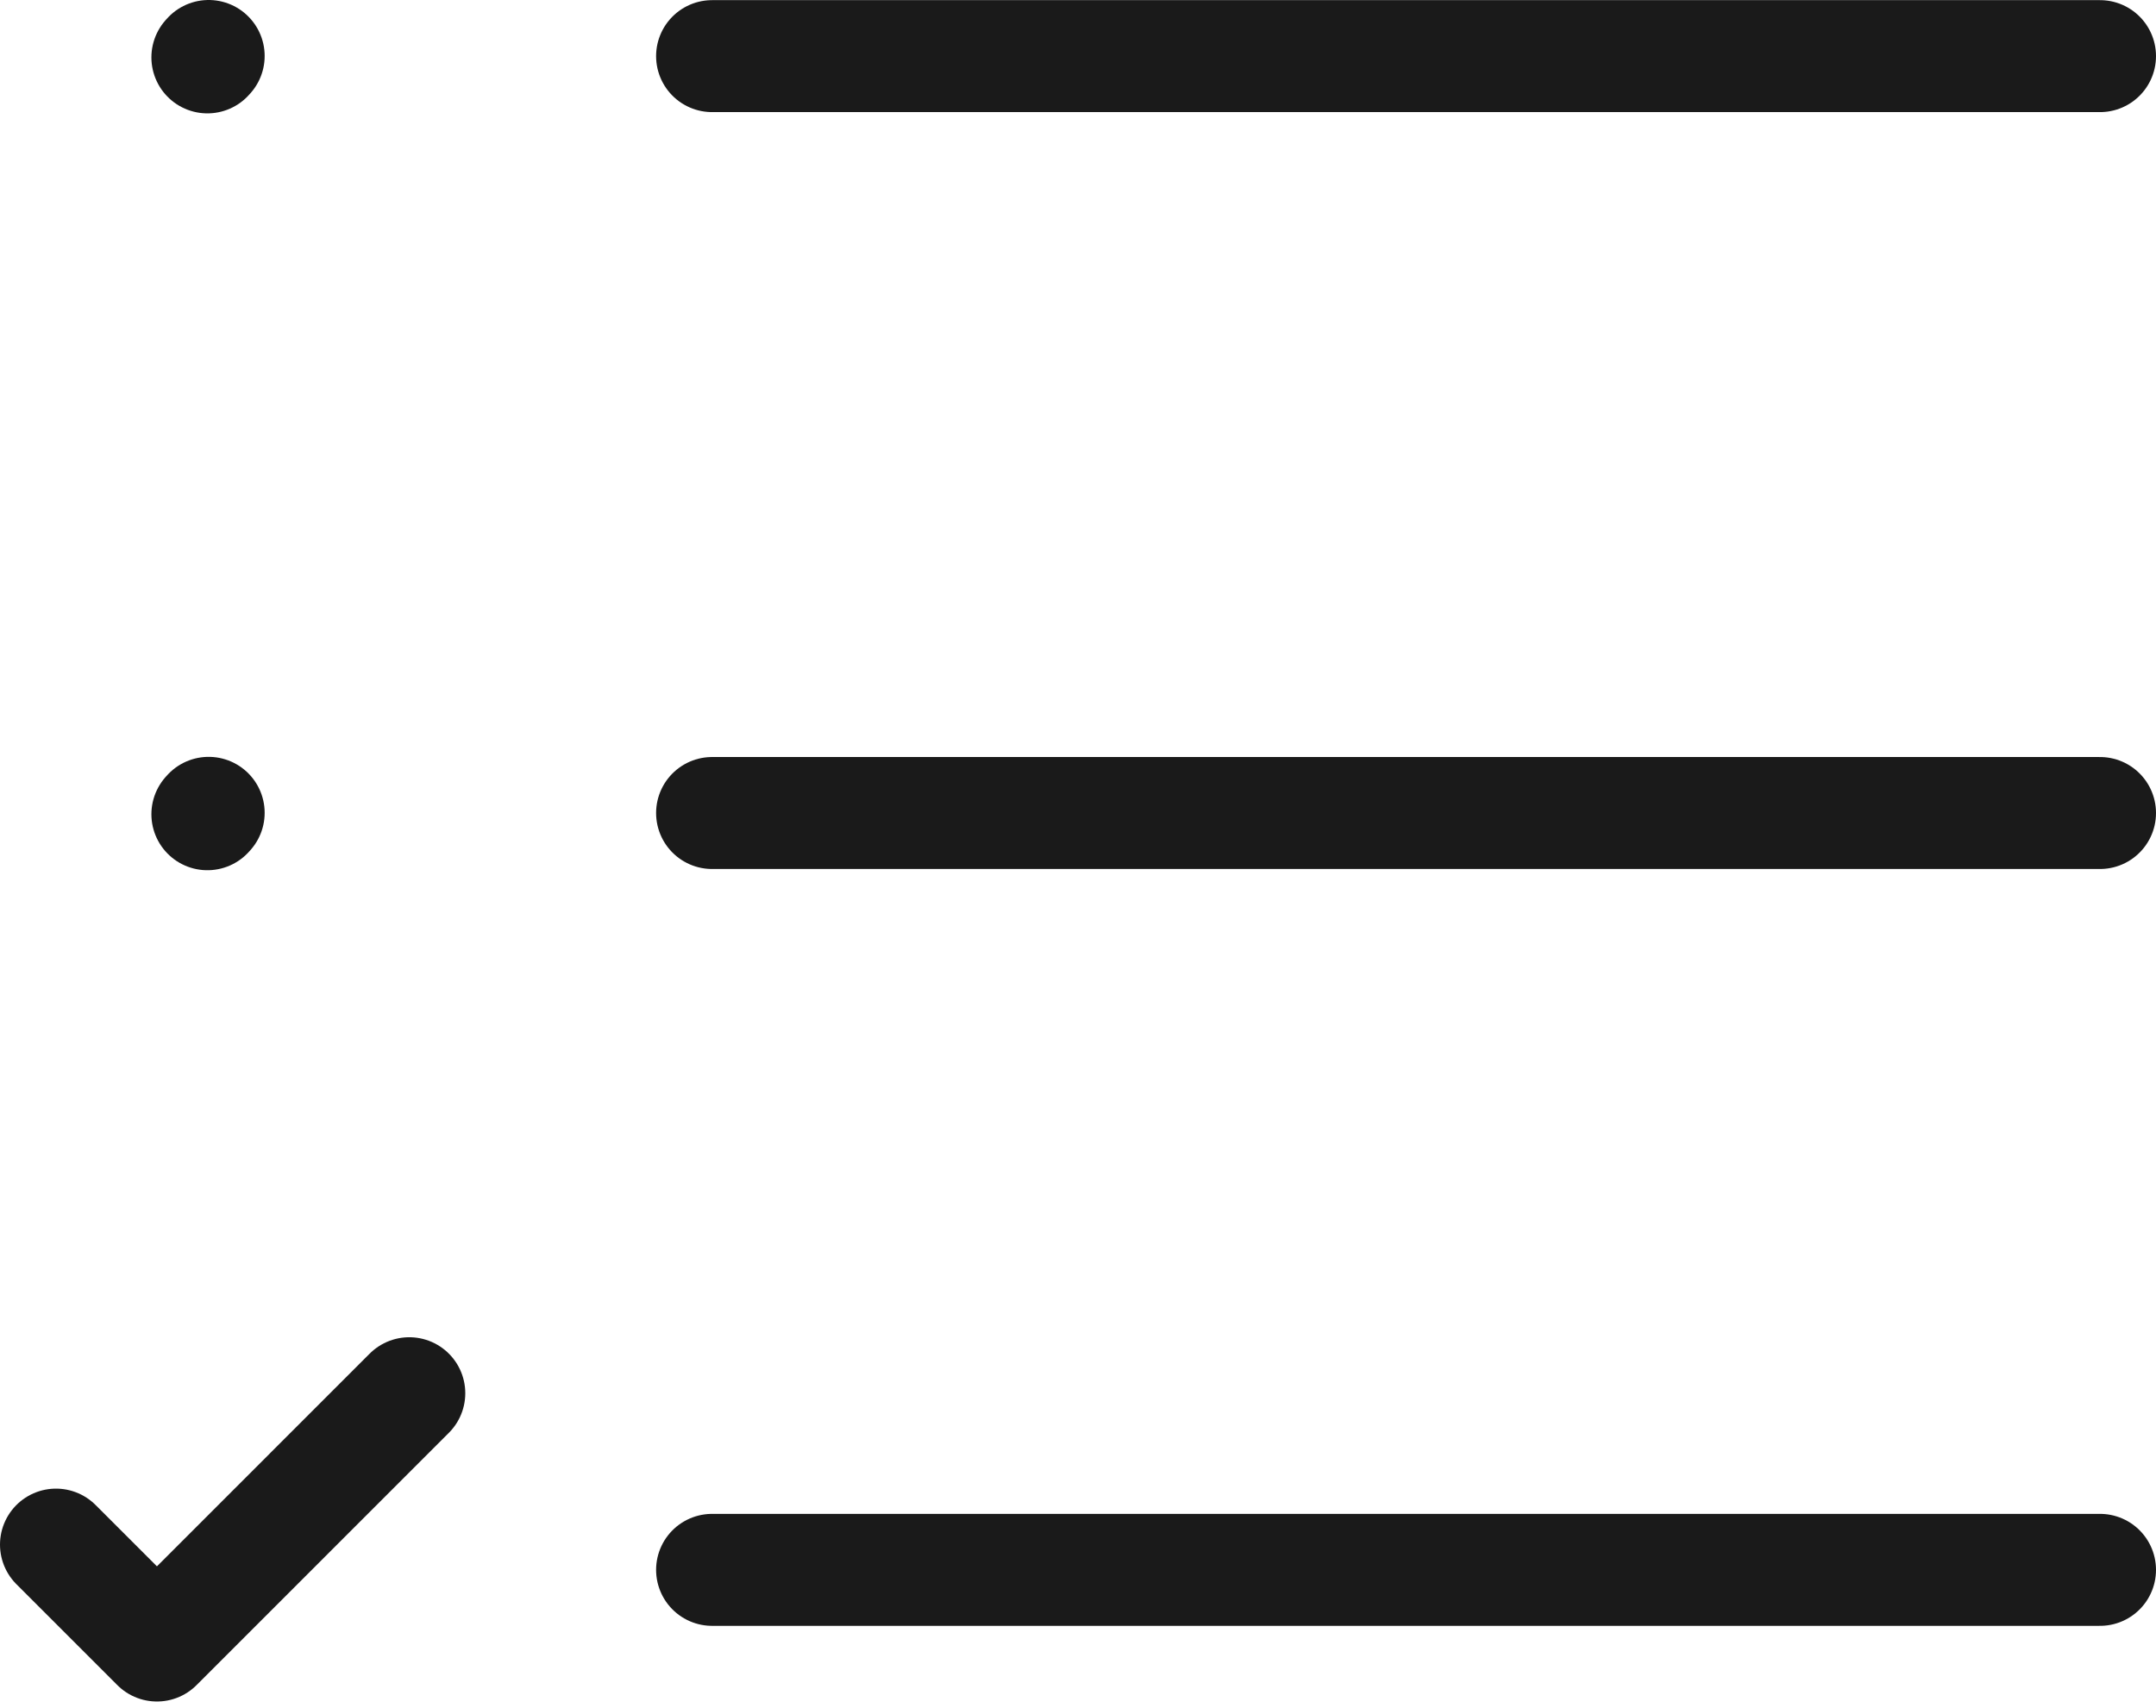 <svg width="77" height="61" viewBox="0 0 77 61" fill="none" xmlns="http://www.w3.org/2000/svg">
<path d="M25.432 2.005H75" stroke="#1A1A1A" stroke-width="4" stroke-linecap="round" stroke-linejoin="round"/>
<path d="M7.407 2.05L7.452 2" stroke="#1A1A1A" stroke-width="4" stroke-linecap="round" stroke-linejoin="round"/>
<path d="M7.407 29.087L7.452 29.037" stroke="#1A1A1A" stroke-width="4" stroke-linecap="round" stroke-linejoin="round"/>
<path d="M2 55.178L5.605 58.783L14.617 49.77" stroke="#1A1A1A" stroke-width="4" stroke-linecap="round" stroke-linejoin="round"/>
<path d="M25.432 29.043H75" stroke="#1A1A1A" stroke-width="4" stroke-linecap="round" stroke-linejoin="round"/>
<path d="M25.432 56.08H75" stroke="#1A1A1A" stroke-width="4" stroke-linecap="round" stroke-linejoin="round"/>
</svg>
